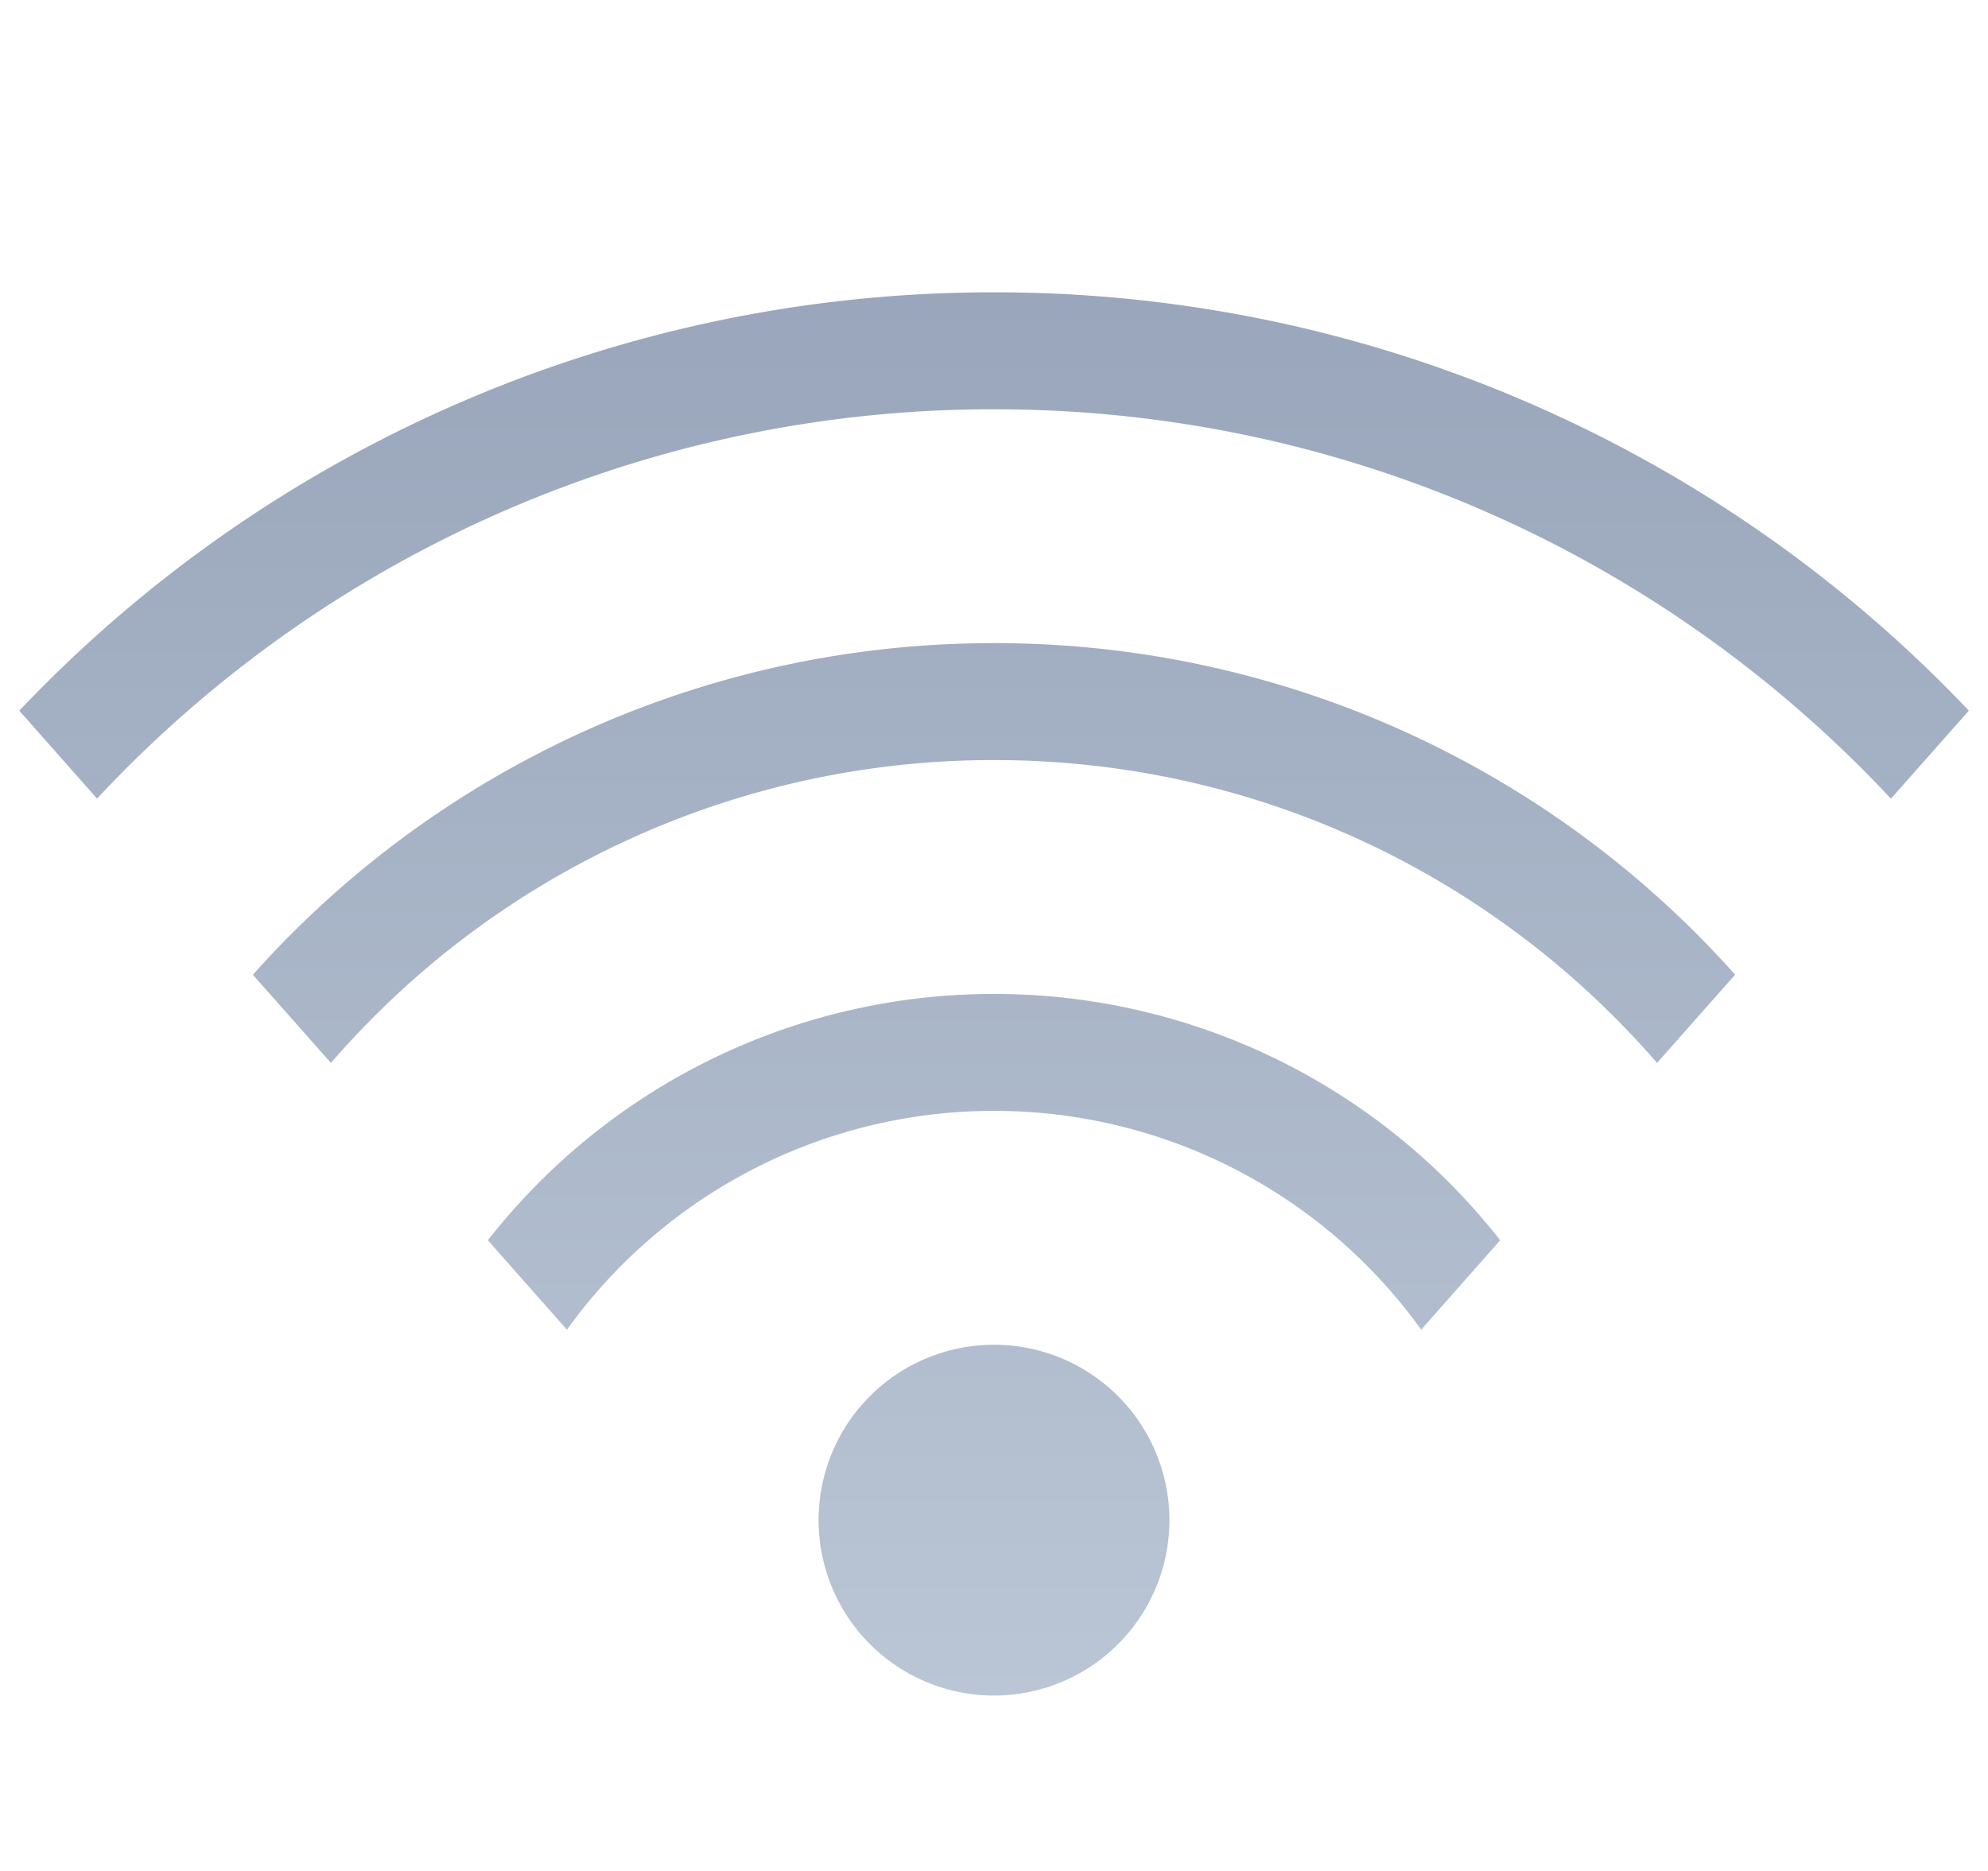<svg width="34" height="32" viewBox="0 0 34 32" xmlns="http://www.w3.org/2000/svg"><title>mirror-connect</title><defs><linearGradient x1="50%" y1="-30.435%" x2="50%" y2="100%" id="a"><stop stop-color="#8F9CB3" offset="0%"/><stop stop-color="#BAC6D5" offset="100%"/></linearGradient></defs><path d="M33.672 12.155A22.935 22.935 0 0 0 17.002 5 22.932 22.932 0 0 0 .33 12.155l1.33 1.504A20.942 20.942 0 0 1 17 7c6.054 0 11.51 2.56 15.34 6.66l1.332-1.505zm-3.996 4.516A16.958 16.958 0 0 0 17 11a16.96 16.96 0 0 0-12.674 5.67v.003L5.66 18.18A14.965 14.965 0 0 1 17 13c4.53 0 8.59 2.007 11.34 5.18l1.336-1.51zm-4.018 4.544A10.98 10.98 0 0 0 17 17a10.98 10.98 0 0 0-8.656 4.213l1.352 1.53A8.988 8.988 0 0 1 17 19a8.988 8.988 0 0 1 7.306 3.742l1.352-1.53zM17 29a3 3 0 1 0 0-6 3 3 0 0 0 0 6z" fill="url(#a)" fill-rule="evenodd"/></svg>